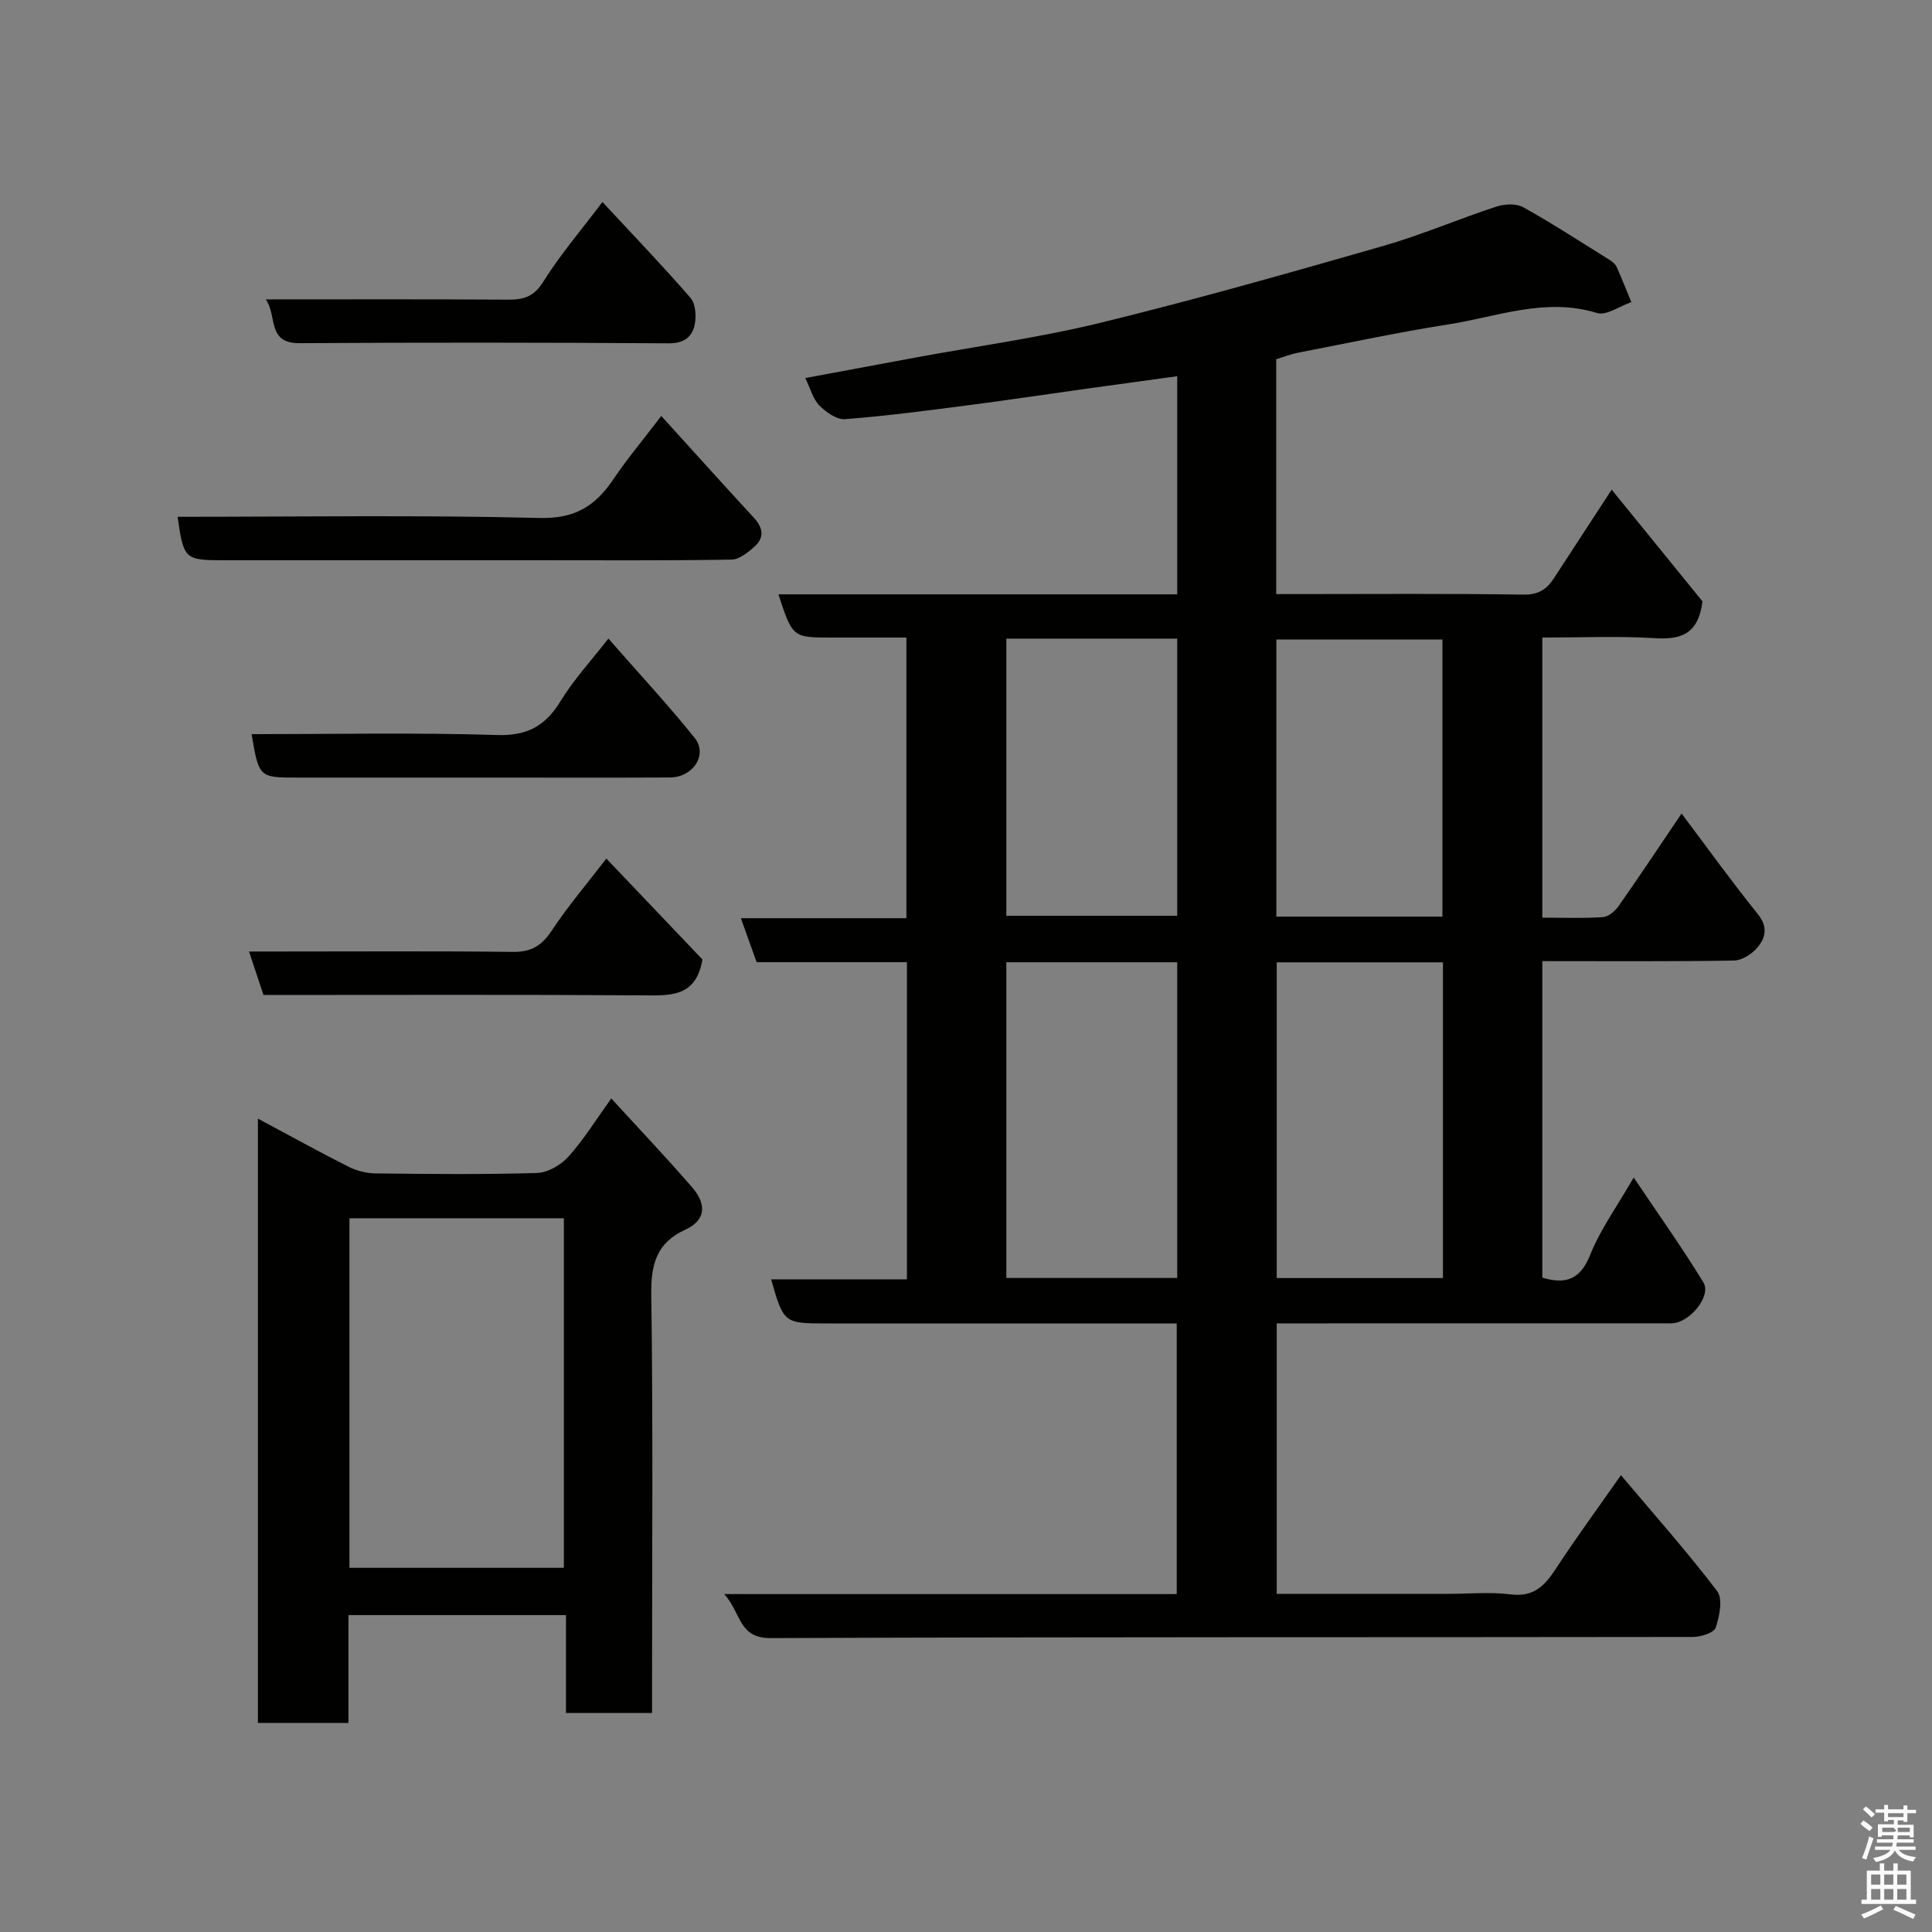 <svg enable-background="new 0 0 400 400" viewBox="0 0 400 400" xmlns="http://www.w3.org/2000/svg"><rect x="0" y="0" width="400" height="400" fill="#808080" stroke="none"/><path d="m385.2 377.6.6-.7c.6.4 1.3.9 1.9 1.5l-.6.7c-.8-.5-1.4-1-1.9-1.5zm.3 7.1c.6-1.4 1.1-2.9 1.5-4.5.3.1.6.3.9.4-.5 1.4-1 2.9-1.5 4.4zm.2-10.1.6-.6c.7.5 1.3 1.1 1.9 1.6l-.7.7c-.6-.6-1.2-1.2-1.8-1.7zm8.4-.8h.8v.9h1.8v.7h-1.8v1.8h-.8v-.3h-1.2v.9h3.3v2.6h-.8v-.4h-2.5c0 .3 0 .6-.1.8h3.4v.7h-3.5c0 .3-.1.6-.1.8h4v.7h-3.5c.7.9 1.9 1.3 3.6 1.5-.2.2-.4.5-.6.9-1.9-.3-3.2-1.1-3.8-2.3-.5 1.1-1.8 2-3.9 2.4-.2-.3-.4-.5-.6-.8 1.9-.4 3.1-.9 3.6-1.7h-3.2v-.7h3.5c.1-.2.1-.5.2-.8h-3.3v-.7h3.4c0-.2 0-.5 0-.8h-2.4v.3h-.8v-2.6h3.3v-.9h-1.2v.3h-.8v-1.8h-1.8v-.7h1.8v-.9h.8v.9h3.2zm-4.4 5.5h2.4c1-.3 0-.6 0-.9h-2.4zm1.2-3.1h3.2v-.8h-3.2zm4.4 2.2h-2.4v.9h2.5v-.9z" fill="#fafafb"/><path d="m389.2 385.8h.9v1.5h1.9v-1.5h.9v1.5h2.7v6h1.1v.9h-11.3v-.9h1.1v-6h2.7zm.2 8.7.5.8c-1.2.6-2.5 1.3-4 1.9-.2-.3-.3-.6-.6-.8 1.6-.6 3-1.3 4.1-1.9zm-2-4.3h1.9v-2.1h-1.9zm0 3.1h1.9v-2.2h-1.9zm2.7-3.1h1.9v-2.1h-1.9zm0 3.1h1.9v-2.2h-1.9zm2.4 1.3c1.4.6 2.7 1.2 4.1 1.8l-.5.9c-1.5-.7-2.8-1.4-4.1-1.9zm2.2-6.5h-1.9v2.1h1.9zm-1.9 5.2h1.9v-2.2h-1.9z" fill="#fafafb"/><g fill="#010100"><path d="m149.96 330.04h93.67c0-18.65 0-37.04 0-56.04-1.76 0-3.53 0-5.29 0-22.49 0-44.99 0-67.48 0-8.5 0-8.63-.1-11.21-9.13h28.12c0-21.97 0-43.56 0-65.66-10.42 0-20.83 0-31.12 0-1.15-3.21-2.12-5.94-3.26-9.11h34.27c0-19.44 0-38.49 0-58.1-5.16 0-10.28 0-15.39 0-8.17 0-8.17 0-11.11-8.95h82.57c0-15.21 0-29.95 0-45.16-6.39.88-12.51 1.71-18.61 2.56-8.42 1.18-16.83 2.44-25.27 3.53-8.28 1.07-16.56 2.17-24.88 2.8-1.73.13-3.94-1.43-5.32-2.82-1.3-1.3-1.81-3.39-2.93-5.69 7.83-1.46 15.29-2.85 22.75-4.23 12.83-2.37 25.8-4.14 38.45-7.23 19.58-4.79 38.98-10.3 58.36-15.86 7.96-2.28 15.62-5.58 23.51-8.17 1.7-.56 4.12-.69 5.57.12 6.11 3.41 12 7.24 17.94 10.95.55.34 1.14.84 1.4 1.4 1.08 2.41 2.04 4.87 3.05 7.3-2.39.82-5.16 2.85-7.12 2.25-10.66-3.28-20.6.77-30.74 2.36-10.46 1.64-20.83 3.87-31.22 5.88-1.43.28-2.81.84-4.44 1.33v48.63h4.66c15.5 0 30.99-.13 46.49.11 3.11.05 4.84-1.08 6.34-3.39 3.81-5.87 7.65-11.72 11.96-18.34 6.71 8.25 13.08 16.1 18.8 23.13-.89 7.02-4.68 7.93-9.97 7.61-7.61-.46-15.26-.12-23.19-.12v57.99c4.3 0 8.43.17 12.54-.11 1.15-.08 2.52-1.24 3.25-2.28 4.29-6.12 8.43-12.35 13.04-19.17 5.4 7.18 10.42 14.16 15.81 20.85 2.13 2.65 1.58 4.9-.11 6.89-1.13 1.35-3.19 2.67-4.85 2.7-13.13.22-26.26.12-39.68.12v65.53c4.93 1.48 7.9.35 9.93-4.76 2.08-5.21 5.49-9.9 8.99-15.97 5.18 7.71 10.06 14.56 14.43 21.72 1.74 2.84-2.93 8.47-6.63 8.47-25.33.01-50.65.01-75.98.01-1.81 0-3.61 0-5.73 0v56h35.48c4.33 0 8.72-.42 12.98.11 4.74.6 7.03-1.78 9.32-5.29 4.18-6.39 8.7-12.55 13.49-19.39 6.97 8.27 13.76 15.9 19.92 24.01 1.21 1.6.49 5.2-.3 7.55-.36 1.08-3.07 1.92-4.71 1.93-63.65.1-127.3-.02-190.95.24-6.68.03-6.05-5.13-9.6-9.11zm58.39-130.82v65.37h35.38c0-21.99 0-43.57 0-65.37-11.85 0-23.44 0-35.38 0zm55.98.02v65.37h34.42c0-21.97 0-43.55 0-65.37-11.5 0-22.75 0-34.42 0zm-55.98-67.02v57.38h35.38c0-19.32 0-38.24 0-57.38-11.85 0-23.44 0-35.38 0zm90.29 57.56c0-19.45 0-38.48 0-57.37-11.74 0-23.11 0-34.38 0v57.37z"/><path d="m126.56 227.42c6.02 6.59 11.55 12.39 16.78 18.45 2.76 3.2 3.08 6.65-1.47 8.73-5.91 2.7-7.12 7.12-7.03 13.38.38 26.97.16 53.95.16 80.92v5.76c-6.01 0-11.73 0-17.82 0 0-6.68 0-13.28 0-20.27-15.07 0-29.78 0-45.04 0v22.32c-6.47 0-12.4 0-18.74 0 0-41.36 0-82.85 0-125.11 6.44 3.44 12.52 6.81 18.72 9.94 1.69.85 3.73 1.38 5.61 1.4 11.15.13 22.32.25 33.46-.09 2.24-.07 4.95-1.66 6.5-3.38 3.15-3.5 5.65-7.57 8.87-12.05zm-54.21 24.81v72.37h44.39c0-24.32 0-48.24 0-72.37-14.85 0-29.44 0-44.39 0z"/><path d="m36.77 107c25 0 49.99-.39 74.95.24 7.37.19 11.58-2.52 15.29-8.04 2.82-4.19 6.09-8.08 9.9-13.08 6.6 7.27 12.83 14.2 19.15 21.05 1.82 1.98 2.29 4 .29 5.86-1.37 1.27-3.24 2.8-4.9 2.83-13.82.23-27.65.13-41.47.13-21.15 0-42.31 0-63.46 0-8.3.01-8.49-.16-9.75-8.99z"/><path d="m52.09 152c17.22 0 34.04-.35 50.84.18 6.32.2 10.02-1.94 13.16-7.07 2.69-4.4 6.26-8.26 9.87-12.9 6.28 7.17 12.32 13.67 17.86 20.56 2.78 3.47-.32 8.18-5.13 8.2-12.33.06-24.66.02-36.99.02-13.33 0-26.66 0-39.99 0-8.09.01-8.09.01-9.62-8.99z"/><path d="m125.54 177.76c7 7.35 13.61 14.29 19.89 20.89-1.3 7.77-6.56 7.47-12.23 7.43-26.1-.18-52.21-.08-78.65-.08-.91-2.73-1.8-5.42-2.99-9h5.76c16.3 0 32.6-.11 48.9.08 3.77.04 5.94-1.28 8-4.39 3.31-5.02 7.26-9.64 11.32-14.93z"/><path d="m124.73 41.82c6.17 6.65 12.37 13.1 18.23 19.85 1.06 1.23 1.24 3.79.87 5.54-.53 2.52-2.17 3.89-5.34 3.87-25.49-.17-50.97-.19-76.46-.03-6.86.04-4.56-5.65-7.01-9.06 17.26 0 33.74-.06 50.23.05 3.23.02 5.32-.65 7.24-3.73 3.53-5.64 7.91-10.75 12.24-16.49z"/></g></svg>